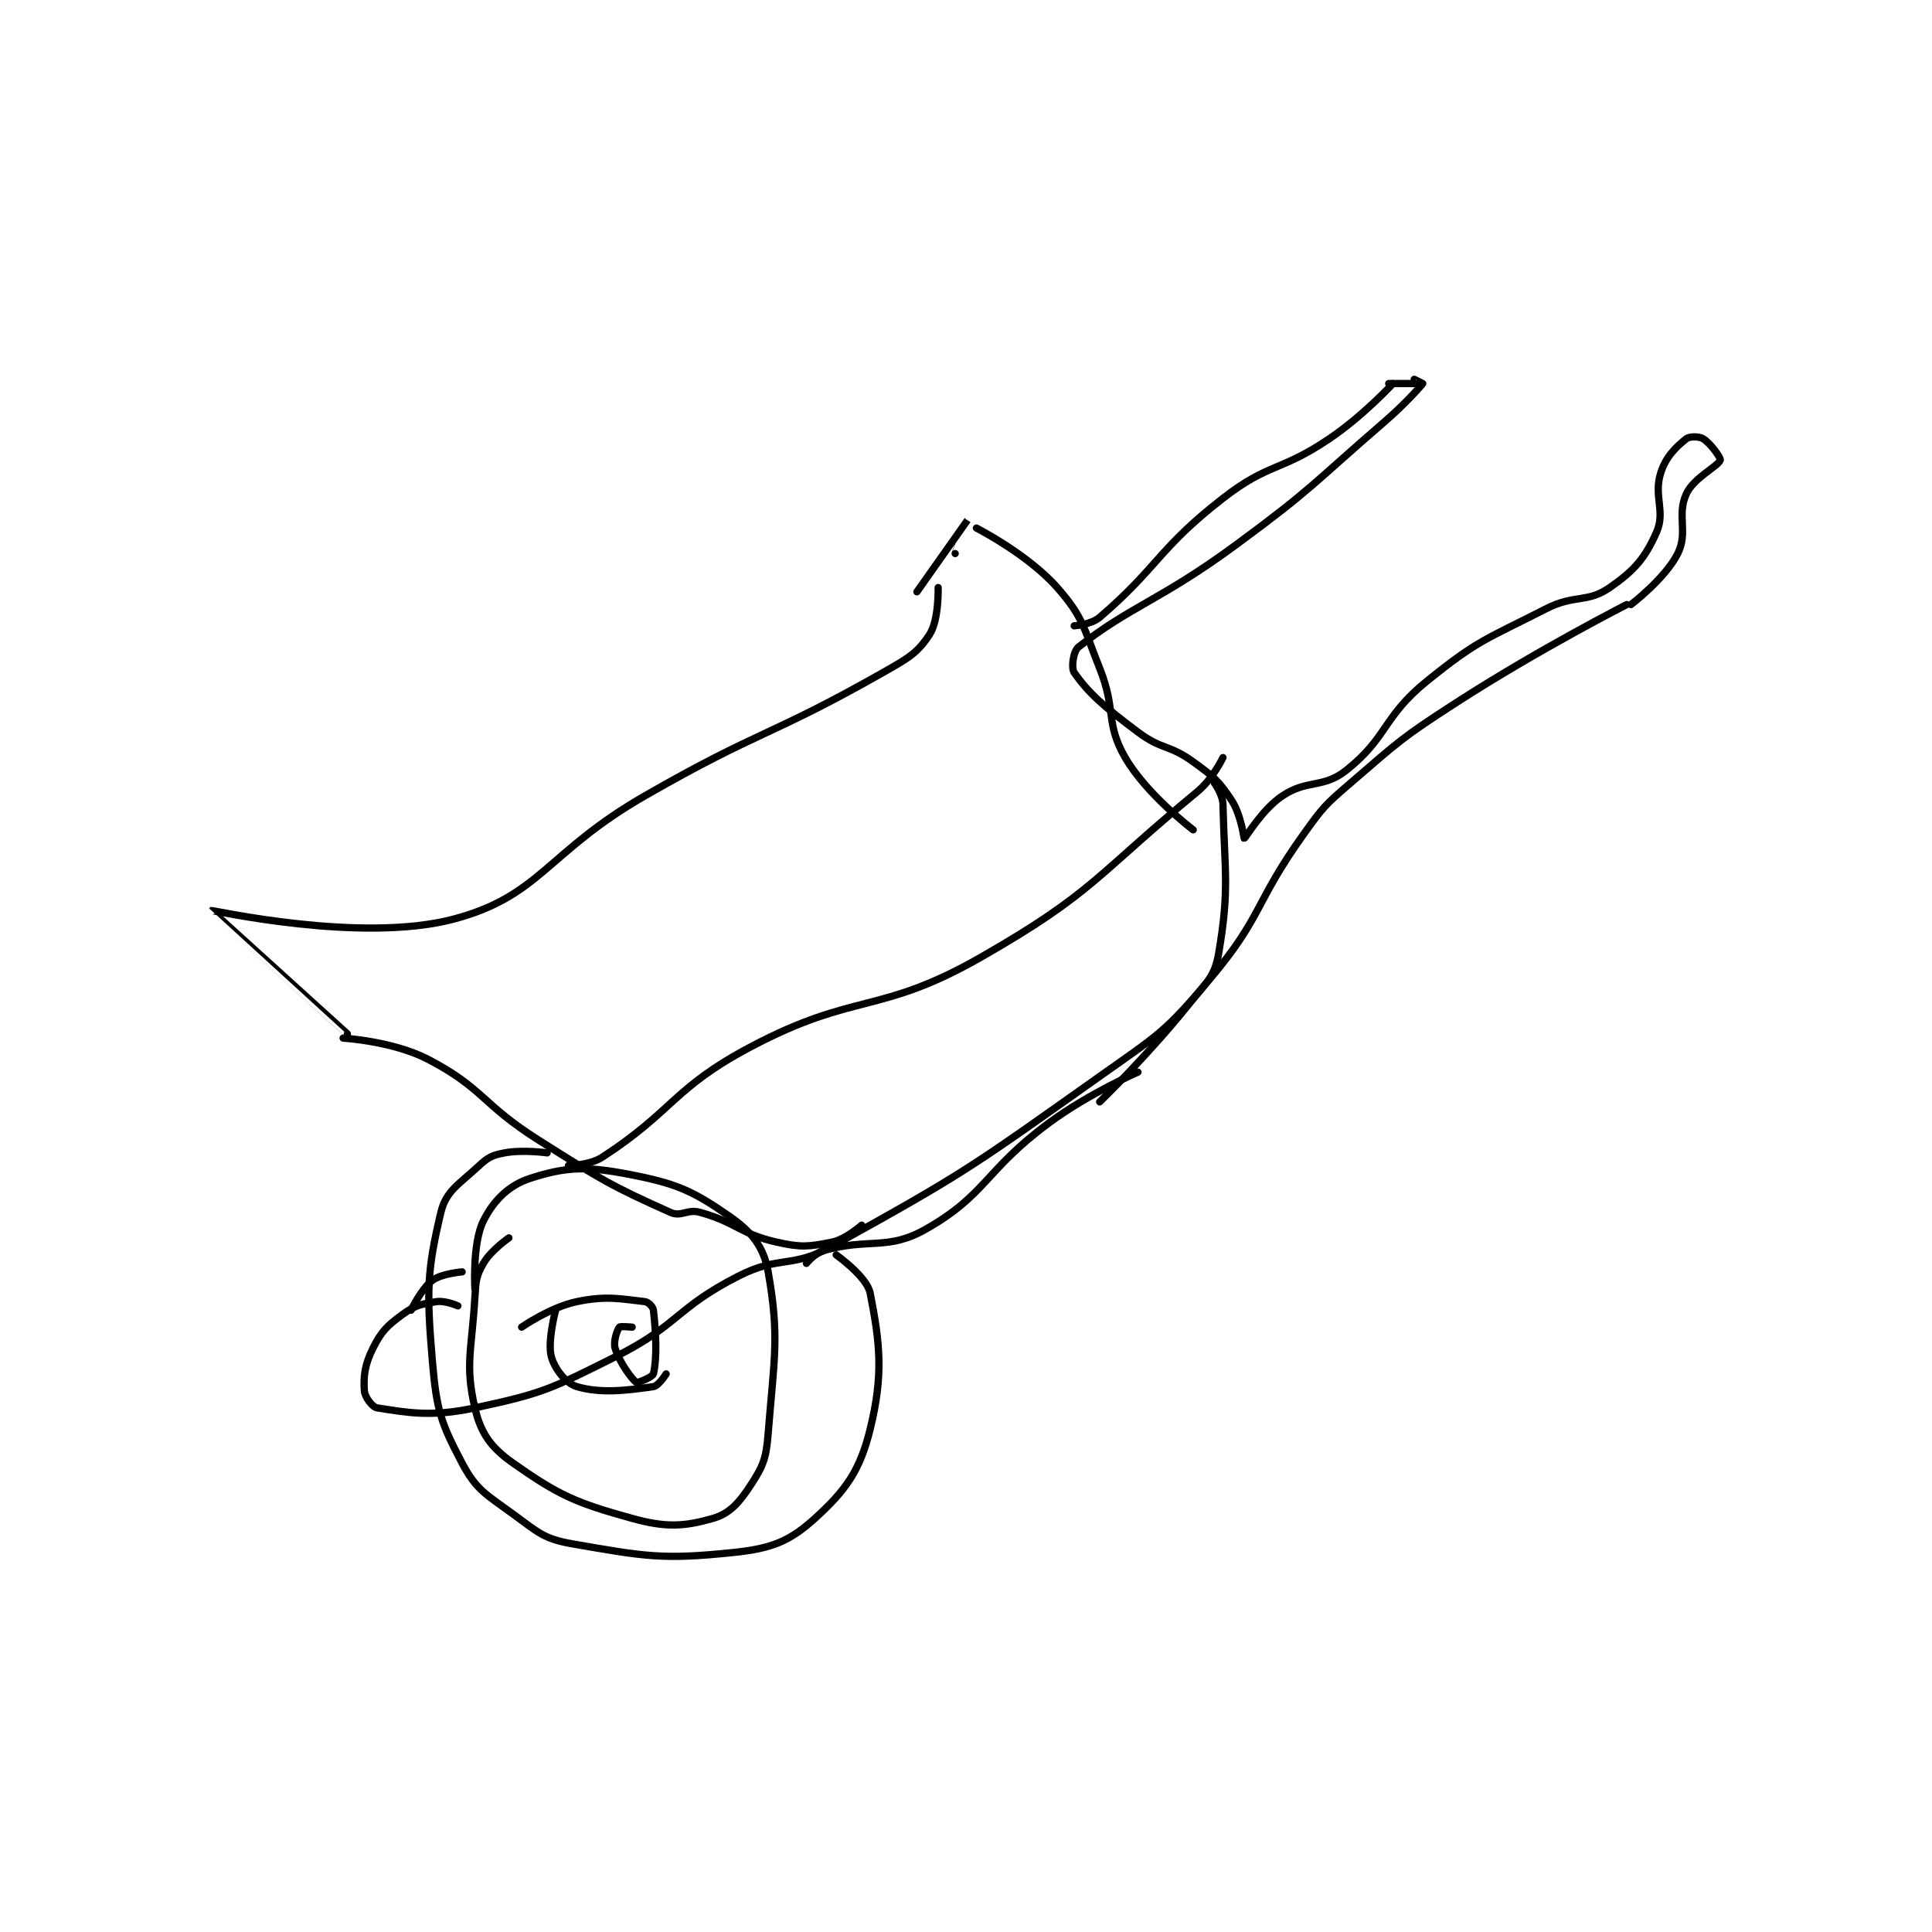 <?xml version="1.0" encoding="utf-8"?>
<!DOCTYPE svg PUBLIC "-//W3C//DTD SVG 1.1//EN" "http://www.w3.org/Graphics/SVG/1.1/DTD/svg11.dtd">
<svg viewBox="0 0 800 800" preserveAspectRatio="xMinYMin meet" xmlns="http://www.w3.org/2000/svg" version="1.1">
<g fill="none" stroke="black" stroke-linecap="round" stroke-linejoin="round" stroke-width="1.704">
<g transform="translate(87.52,157.058) scale(1.76) translate(-148,-0.417)">
<path id="0" d="M206 218.417 C206 218.417 203.024 217.105 201 217.417 C197.466 217.96 195.933 218.266 193 220.417 C189.3 223.13 188.005 224.408 186 228.417 C184.083 232.251 183.757 235.011 184 238.417 C184.104 239.873 185.87 242.243 187 242.417 C194.19 243.523 199.657 244.633 210 242.417 C225.996 238.989 227.812 238.011 243 230.417 C257.993 222.92 257.206 218.959 272 211.417 C281.778 206.432 284.418 209.715 294 204.417 C325.527 186.984 326.964 185.678 357 164.417 C370.908 154.572 372.344 154.071 383 141.417 C395.468 126.611 393.375 123.621 405 107.417 C409.645 100.942 409.973 100.607 416 95.417 C427.686 85.354 427.959 84.843 441 76.417 C460.193 64.015 481 53.417 481 53.417 "/>
<path id="1" d="M218 202.417 C218 202.417 213.752 205.351 212 208.417 C210.301 211.389 210.231 212.492 210 216.417 C209.261 228.988 207.636 232.171 210 242.417 C211.371 248.358 213.736 251.717 219 255.417 C229.78 262.991 233.658 264.726 247 268.417 C255.023 270.636 259.295 270.332 266 268.417 C269.982 267.279 272.244 264.657 275 260.417 C277.906 255.946 278.535 254.227 279 248.417 C280.434 230.494 281.699 225.712 279 210.417 C277.964 204.545 275.154 201.008 270 197.417 C261.163 191.257 257.346 189.589 246 187.417 C236.014 185.505 231.254 185.746 223 188.417 C217.962 190.047 214.399 193.619 212 198.417 C209.369 203.678 210 214.417 210 214.417 "/>
<path id="2" d="M207 210.417 C207 210.417 202.16 210.796 200 212.417 C197.395 214.37 195 219.417 195 219.417 "/>
<path id="3" d="M247 223.417 C247 223.417 244.209 223.155 244 223.417 C243.494 224.049 242.508 226.817 243 228.417 C244 231.667 246.928 235.702 248 236.417 C248.277 236.601 251.828 235.146 252 234.417 C252.875 230.696 252.634 224.806 252 219.417 C251.905 218.613 250.8 217.506 250 217.417 C244.243 216.777 240.982 215.972 234 217.417 C227.786 218.702 221 223.417 221 223.417 "/>
<path id="4" d="M229 219.417 C229 219.417 227.004 226.833 228 230.417 C228.805 233.314 231.476 236.68 234 237.417 C239.651 239.065 245.574 238.335 252 237.417 C253.224 237.242 255 234.417 255 234.417 "/>
<path id="5" d="M482 53.417 C482 53.417 490.085 47.247 493 41.417 C495.499 36.419 492.725 32.421 495 27.417 C496.775 23.511 502.547 20.89 503 19.417 C503.163 18.886 500.691 15.473 499 14.417 C498.051 13.823 495.781 13.792 495 14.417 C492.58 16.352 490.213 18.606 489 22.417 C487.248 27.923 490.189 31.491 488 36.417 C485.289 42.517 482.81 45.394 477 49.417 C471.637 53.13 468.785 50.945 462 54.417 C447.818 61.672 446.101 61.633 434 71.417 C423.57 79.849 424.856 84.59 415 92.417 C409.54 96.752 405.918 94.471 400 98.417 C395.12 101.67 391.313 108.391 391 108.417 C390.928 108.423 390.277 102.833 388 99.417 C384.894 94.758 383.872 93.96 379 90.417 C373.331 86.293 371.65 87.654 366 83.417 C358.106 77.496 354.469 74.373 351 69.417 C350.25 68.344 350.761 64.395 352 63.417 C364.083 53.877 371.392 52.378 389 39.417 C407.149 26.057 406.878 25.203 424 10.417 C428.783 6.286 432.58 2.017 433 1.417 C433.011 1.401 431 0.417 431 0.417 "/>
<path id="6" d="M425 1.417 L432 1.417 "/>
<path id="7" d="M351 58.417 C351 58.417 354.989 58.141 357 56.417 C370.818 44.573 370.697 40.319 386 28.417 C396.815 20.005 399.41 22.24 411 14.417 C418.999 9.018 426 1.417 426 1.417 "/>
<path id="8" d="M179 155.417 C179 155.417 190.756 156.116 199 160.417 C212.095 167.249 211.531 170.91 225 179.417 C239.793 188.76 241.837 190.08 256 196.417 C258.568 197.566 259.971 195.569 263 196.417 C271.636 198.835 272.307 201.454 281 203.417 C286.771 204.72 288.546 204.507 294 203.417 C297.272 202.762 301 199.417 301 199.417 "/>
<path id="9" d="M180 154.417 C180 154.417 147.998 125.419 148 125.417 C148.176 125.227 183.124 133.207 205 127.417 C225.406 122.015 226.922 111.67 250 98.417 C277.196 82.799 279.179 84.628 306 69.417 C311.962 66.035 314.138 64.82 317 60.417 C319.18 57.063 319 49.417 319 49.417 "/>
<path id="10" d="M323 41.417 C323 41.417 326.001 33.416 326 33.417 C325.998 33.419 314 50.417 314 50.417 "/>
<path id="11" d="M328 35.417 C328 35.417 340.132 41.602 347 49.417 C353.217 56.491 353.118 58.712 357 68.417 C360.95 78.29 358.269 81.245 363 89.417 C368.077 98.185 379 106.417 379 106.417 "/>
<path id="12" d="M232 185.417 C232 185.417 236.979 185.384 240 183.417 C256.864 172.435 256.622 167.122 275 157.417 C299.548 144.453 305.096 150.076 329 136.417 C355.543 121.249 356.167 117.069 380 97.417 C383.61 94.44 386 89.417 386 89.417 "/>
<path id="13" d="M295 206.417 C295 206.417 302.242 211.534 303 215.417 C305.296 227.183 306.168 234.5 303 247.417 C300.605 257.18 297.243 261.853 290 268.417 C284.065 273.796 279.855 275.485 271 276.417 C254.135 278.192 250.097 277.376 233 274.417 C226.218 273.243 224.915 271.739 219 267.417 C212.573 262.72 210.332 261.73 207 255.417 C201.966 245.879 200.976 242.933 200 231.417 C198.618 215.106 198.718 210.142 202 196.417 C203.217 191.329 206.292 189.811 211 185.417 C213.15 183.41 214.156 182.95 217 182.417 C221.334 181.604 227 182.417 227 182.417 "/>
<path id="14" d="M384 95.417 C384 95.417 385.942 98.097 386 100.417 C386.402 116.481 387.564 120.351 385 135.417 C384.038 141.067 382.197 142.17 378 147.417 C368.509 159.281 357 170.417 357 170.417 "/>
<path id="15" d="M288 208.417 C288 208.417 289.962 205.999 292 205.417 C302.671 202.368 307.074 205.469 316 200.417 C330.356 192.291 329.935 186.565 345 175.417 C354.476 168.404 366 163.417 366 163.417 "/>
</g>
</g>
</svg>
